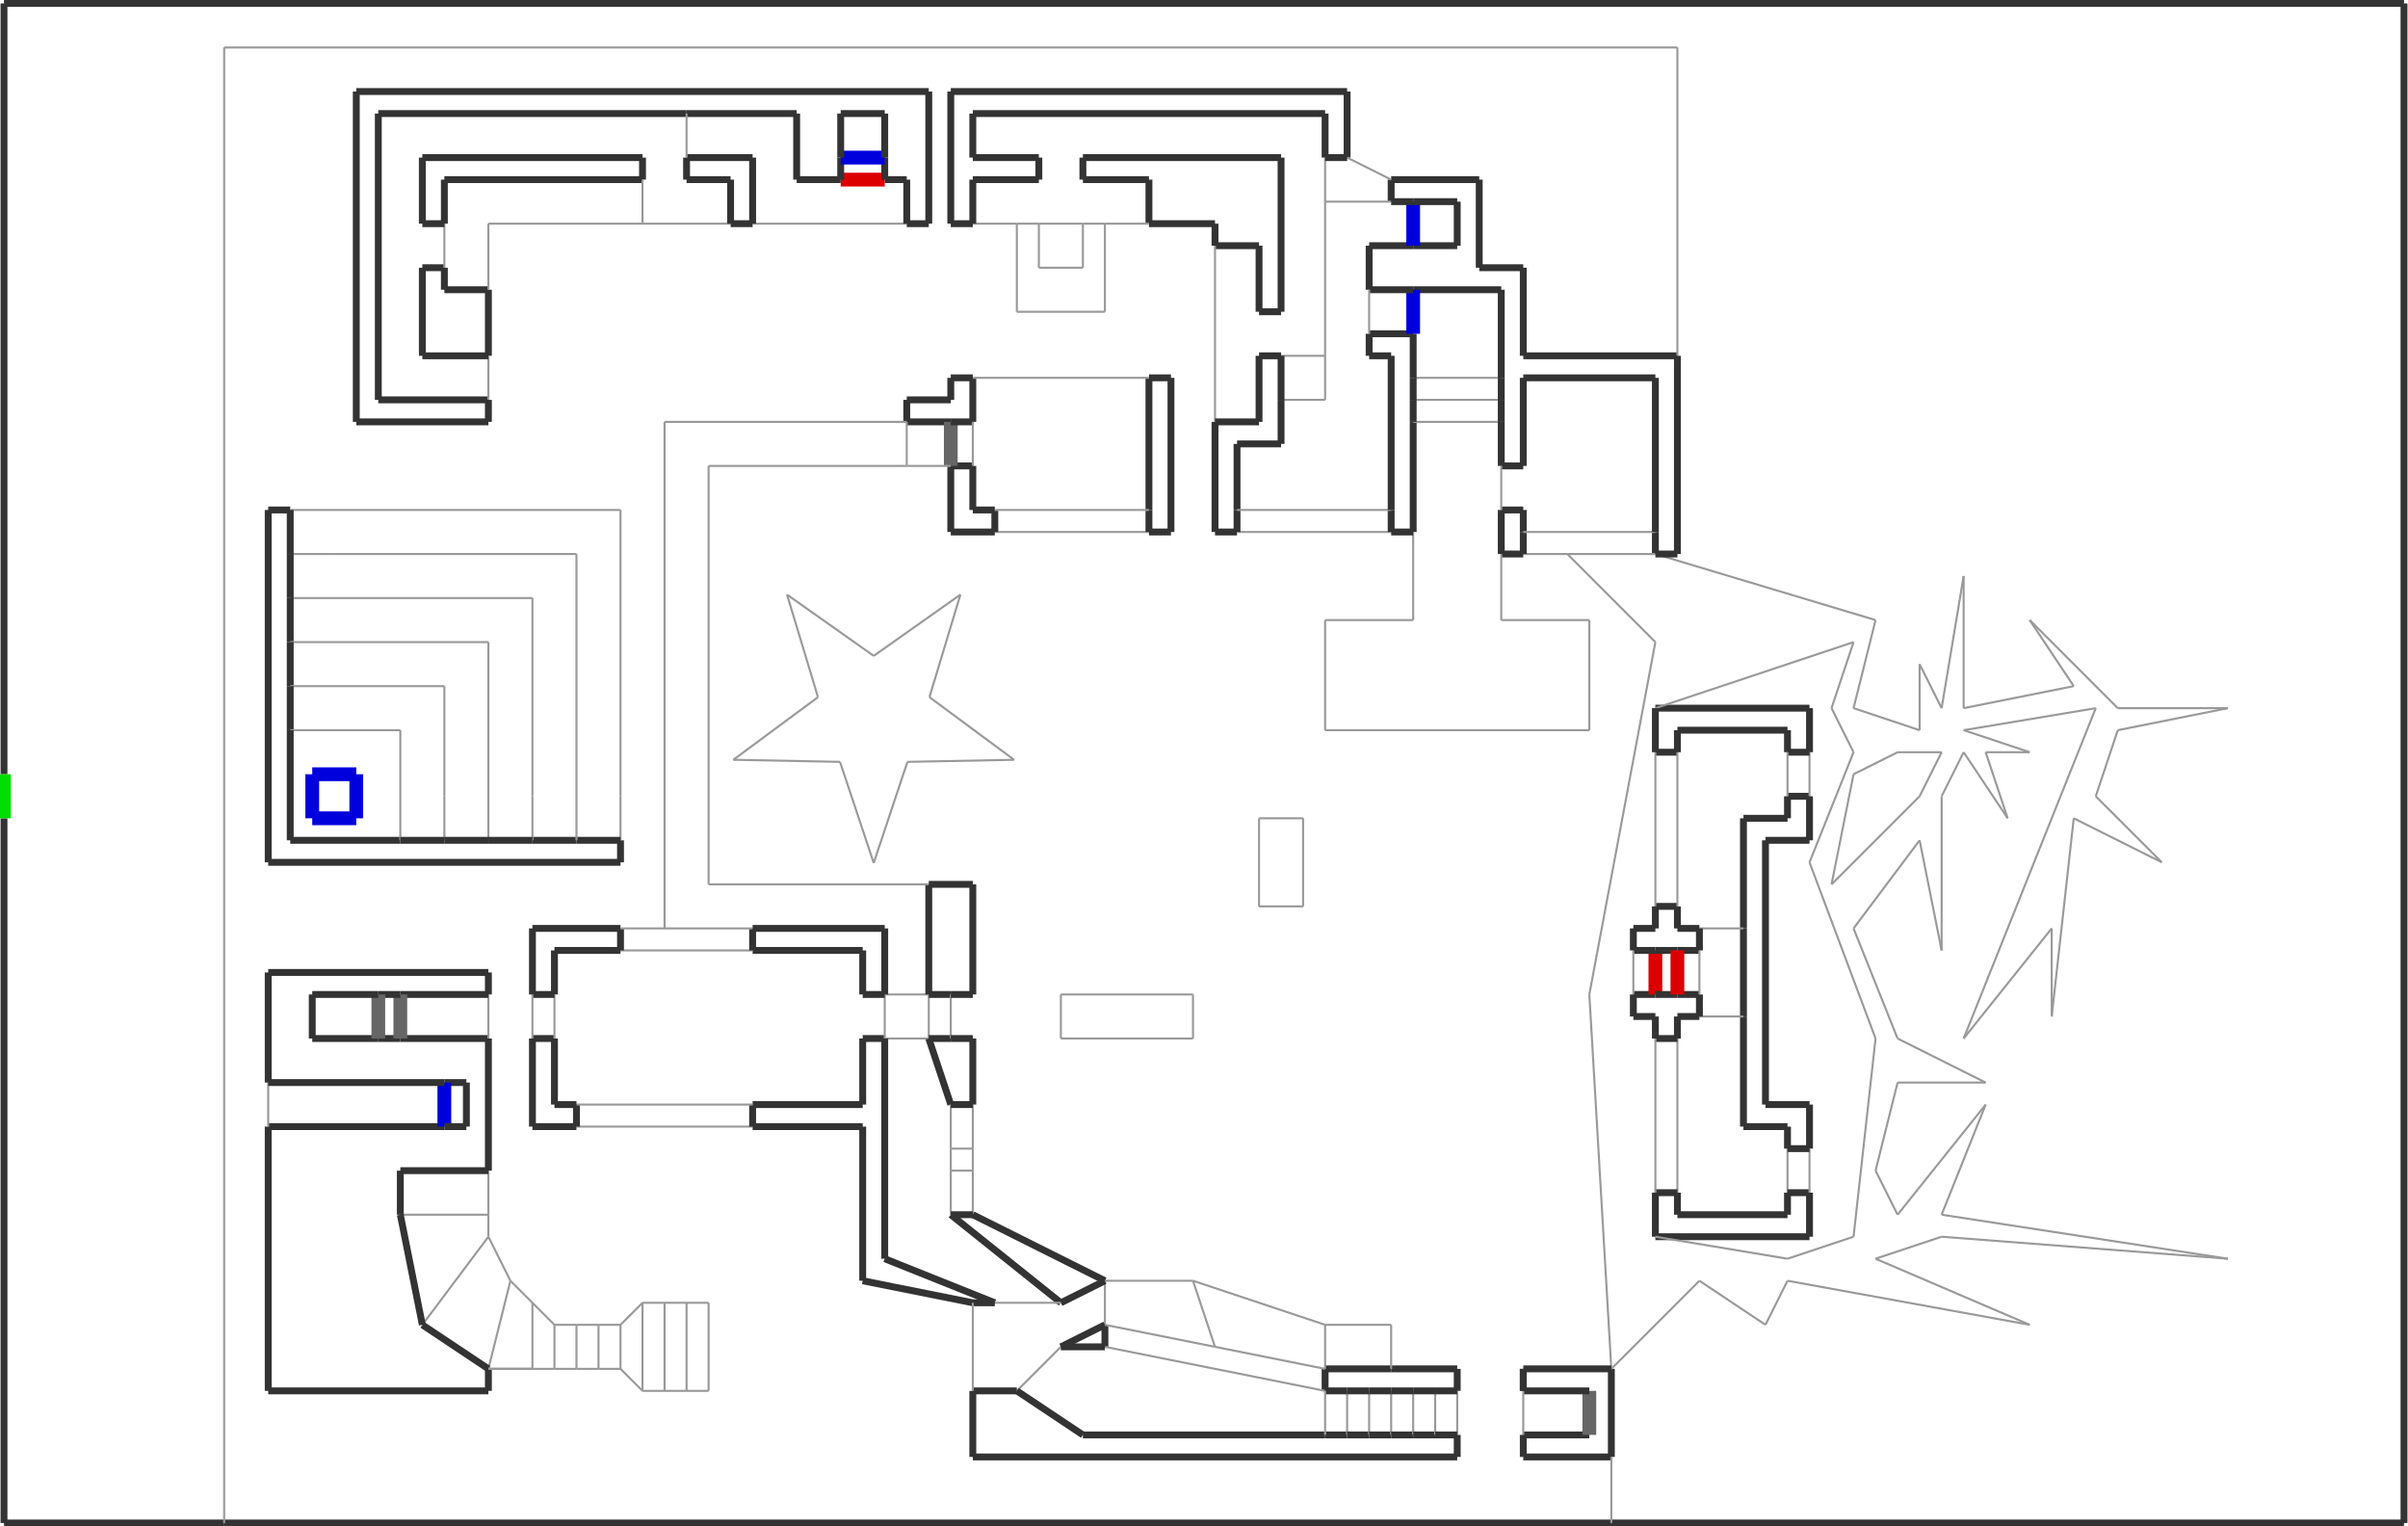 <?xml version="1.0" encoding="utf-8" ?>
<svg baseProfile="tiny" height="649" version="1.2" viewBox="0 0 3498 2218" width="1024" xmlns="http://www.w3.org/2000/svg" xmlns:ev="http://www.w3.org/2001/xml-events" xmlns:xlink="http://www.w3.org/1999/xlink"><defs /><line stroke="#999" stroke-width="3" x1="1413.0" x2="1413.0" y1="1701.0" y2="1765.0" /><line stroke="#999" stroke-width="3" x1="2405.0" x2="2277.0" y1="933.0" y2="805.0" /><line stroke="#333" stroke-width="10" x1="2341.0" x2="2341.0" y1="1989.0" y2="2117.0" /><line stroke="#333" stroke-width="10" x1="3493.0" x2="3493.0" y1="2213.0" y2="5.0" /><line stroke="#333" stroke-width="10" x1="3493.0" x2="5.0" y1="5.0" y2="5.0" /><line stroke="#333" stroke-width="10" x1="2629.0" x2="2629.0" y1="1029.0" y2="1093.0" /><line stroke="#333" stroke-width="10" x1="2629.0" x2="2405.0" y1="1797.0" y2="1797.0" /><line stroke="#999" stroke-width="3" x1="2341.0" x2="2469.0" y1="1989.0" y2="1861.0" /><line stroke="#333" stroke-width="10" x1="2405.0" x2="2629.0" y1="1029.0" y2="1029.0" /><line stroke="#999" stroke-width="3" x1="2309.0" x2="2341.0" y1="1445.0" y2="1989.0" /><line stroke="#999" stroke-width="3" x1="1733.0" x2="1541.0" y1="1509.0" y2="1509.0" /><line stroke="#999" stroke-width="3" x1="1541.0" x2="1541.0" y1="1509.0" y2="1445.0" /><line stroke="#999" stroke-width="3" x1="1733.0" x2="1733.0" y1="1509.0" y2="1445.0" /><line stroke="#999" stroke-width="3" x1="1733.0" x2="1541.0" y1="1445.0" y2="1445.0" /><line stroke="#333" stroke-width="10" x1="1445.0" x2="1381.0" y1="773.0" y2="773.0" /><line stroke="#999" stroke-width="3" x1="2405.0" x2="2309.0" y1="933.0" y2="1445.0" /><line stroke="#999" stroke-width="3" x1="1669.0" x2="1445.0" y1="773.0" y2="773.0" /><line stroke="#333" stroke-width="10" x1="1797.0" x2="1765.0" y1="773.0" y2="773.0" /><line stroke="#999" stroke-width="3" x1="2405.0" x2="2693.0" y1="1029.0" y2="933.0" /><line stroke="#999" stroke-width="3" x1="2693.0" x2="2661.0" y1="933.0" y2="1029.0" /><line stroke="#999" stroke-width="3" x1="2661.0" x2="2693.0" y1="1029.0" y2="1093.0" /><line stroke="#999" stroke-width="3" x1="2693.0" x2="2725.0" y1="1029.0" y2="901.0" /><line stroke="#999" stroke-width="3" x1="2693.0" x2="2629.0" y1="1093.0" y2="1253.0" /><line stroke="#999" stroke-width="3" x1="2693.0" x2="2757.0" y1="1125.0" y2="1093.0" /><line stroke="#999" stroke-width="3" x1="2629.0" x2="2725.0" y1="1253.0" y2="1509.0" /><line stroke="#999" stroke-width="3" x1="2661.0" x2="2693.0" y1="1285.0" y2="1125.0" /><line stroke="#999" stroke-width="3" x1="2757.0" x2="2821.0" y1="1093.0" y2="1093.0" /><line stroke="#999" stroke-width="3" x1="2405.0" x2="2725.0" y1="805.0" y2="901.0" /><line stroke="#999" stroke-width="3" x1="2693.0" x2="2789.0" y1="1349.0" y2="1221.0" /><line stroke="#999" stroke-width="3" x1="2597.0" x2="2949.0" y1="1861.0" y2="1925.0" /><line stroke="#999" stroke-width="3" x1="2885.0" x2="2757.0" y1="1573.0" y2="1509.0" /><line stroke="#999" stroke-width="3" x1="2757.0" x2="2693.0" y1="1509.0" y2="1349.0" /><line stroke="#999" stroke-width="3" x1="2725.0" x2="2693.0" y1="1509.0" y2="1797.0" /><line stroke="#999" stroke-width="3" x1="2757.0" x2="2885.0" y1="1573.0" y2="1573.0" /><line stroke="#999" stroke-width="3" x1="2693.0" x2="2597.0" y1="1797.0" y2="1829.0" /><line stroke="#999" stroke-width="3" x1="2469.0" x2="2565.0" y1="1861.0" y2="1925.0" /><line stroke="#999" stroke-width="3" x1="2565.0" x2="2597.0" y1="1925.0" y2="1861.0" /><line stroke="#333" stroke-width="10" x1="2405.0" x2="2405.0" y1="1797.0" y2="1733.0" /><line stroke="#999" stroke-width="3" x1="2789.0" x2="2661.0" y1="1157.0" y2="1285.0" /><line stroke="#999" stroke-width="3" x1="2789.0" x2="2821.0" y1="1221.0" y2="1381.0" /><line stroke="#999" stroke-width="3" x1="3237.0" x2="2821.0" y1="1829.0" y2="1765.0" /><line stroke="#999" stroke-width="3" x1="2789.0" x2="2693.0" y1="1061.0" y2="1029.0" /><line stroke="#999" stroke-width="3" x1="2789.0" x2="2789.0" y1="965.0" y2="1061.0" /><line stroke="#999" stroke-width="3" x1="2821.0" x2="2789.0" y1="1093.0" y2="1157.0" /><line stroke="#999" stroke-width="3" x1="2949.0" x2="2725.0" y1="1925.0" y2="1829.0" /><line stroke="#999" stroke-width="3" x1="2853.0" x2="2917.0" y1="1093.0" y2="1189.0" /><line stroke="#999" stroke-width="3" x1="2949.0" x2="2853.0" y1="1093.0" y2="1061.0" /><line stroke="#999" stroke-width="3" x1="2821.0" x2="2821.0" y1="1381.0" y2="1157.0" /><line stroke="#999" stroke-width="3" x1="2821.0" x2="2853.0" y1="1157.0" y2="1093.0" /><line stroke="#999" stroke-width="3" x1="2725.0" x2="2821.0" y1="1829.0" y2="1797.0" /><line stroke="#999" stroke-width="3" x1="2821.0" x2="3237.0" y1="1797.0" y2="1829.0" /><line stroke="#999" stroke-width="3" x1="2757.0" x2="2725.0" y1="1765.0" y2="1701.0" /><line stroke="#999" stroke-width="3" x1="2725.0" x2="2757.0" y1="1701.0" y2="1573.0" /><line stroke="#999" stroke-width="3" x1="2885.0" x2="2757.0" y1="1605.0" y2="1765.0" /><line stroke="#999" stroke-width="3" x1="2821.0" x2="2885.0" y1="1765.0" y2="1605.0" /><line stroke="#999" stroke-width="3" x1="2917.0" x2="2885.0" y1="1189.0" y2="1093.0" /><line stroke="#999" stroke-width="3" x1="2885.0" x2="2949.0" y1="1093.0" y2="1093.0" /><line stroke="#999" stroke-width="3" x1="2821.0" x2="2789.0" y1="1029.0" y2="965.0" /><line stroke="#999" stroke-width="3" x1="2853.0" x2="2821.0" y1="837.0" y2="1029.0" /><line stroke="#999" stroke-width="3" x1="2853.0" x2="3045.0" y1="1061.0" y2="1029.0" /><line stroke="#999" stroke-width="3" x1="3237.0" x2="3077.0" y1="1029.0" y2="1029.0" /><line stroke="#999" stroke-width="3" x1="2853.0" x2="2853.0" y1="1029.0" y2="837.0" /><line stroke="#999" stroke-width="3" x1="3077.0" x2="3237.0" y1="1061.0" y2="1029.0" /><line stroke="#999" stroke-width="3" x1="3013.0" x2="2853.0" y1="997.0" y2="1029.0" /><line stroke="#999" stroke-width="3" x1="2949.0" x2="3013.0" y1="901.0" y2="997.0" /><line stroke="#999" stroke-width="3" x1="3077.0" x2="2949.0" y1="1029.0" y2="901.0" /><line stroke="#999" stroke-width="3" x1="3045.0" x2="3077.0" y1="1157.0" y2="1061.0" /><line stroke="#999" stroke-width="3" x1="2981.0" x2="3013.0" y1="1477.0" y2="1189.0" /><line stroke="#999" stroke-width="3" x1="2981.0" x2="2981.0" y1="1349.0" y2="1477.0" /><line stroke="#999" stroke-width="3" x1="2853.0" x2="2981.0" y1="1509.0" y2="1349.0" /><line stroke="#999" stroke-width="3" x1="3045.0" x2="2853.0" y1="1029.0" y2="1509.0" /><line stroke="#999" stroke-width="3" x1="3013.0" x2="3141.0" y1="1189.0" y2="1253.0" /><line stroke="#999" stroke-width="3" x1="3141.0" x2="3045.0" y1="1253.0" y2="1157.0" /><line stroke="#333" stroke-width="10" x1="2373.0" x2="2405.0" y1="1445.0" y2="1445.0" /><line stroke="#d00" stroke-width="20" x1="2405.0" x2="2405.0" y1="1445.0" y2="1381.0" /><line stroke="#333" stroke-width="10" x1="2405.0" x2="2373.0" y1="1381.0" y2="1381.0" /><line stroke="#999" stroke-width="3" x1="2373.0" x2="2373.0" y1="1381.0" y2="1445.0" /><line stroke="#333" stroke-width="10" x1="2373.0" x2="2373.0" y1="1381.0" y2="1349.0" /><line stroke="#333" stroke-width="10" x1="2405.0" x2="2437.0" y1="1445.0" y2="1445.0" /><line stroke="#333" stroke-width="10" x1="2565.0" x2="2565.0" y1="1221.0" y2="1605.0" /><line stroke="#333" stroke-width="10" x1="2437.0" x2="2405.0" y1="1381.0" y2="1381.0" /><line stroke="#333" stroke-width="10" x1="2629.0" x2="2565.0" y1="1221.0" y2="1221.0" /><line stroke="#333" stroke-width="10" x1="2533.0" x2="2533.0" y1="1477.0" y2="1349.0" /><line stroke="#333" stroke-width="10" x1="2597.0" x2="2597.0" y1="1093.0" y2="1061.0" /><line stroke="#333" stroke-width="10" x1="2437.0" x2="2469.0" y1="1445.0" y2="1445.0" /><line stroke="#333" stroke-width="10" x1="2565.0" x2="2629.0" y1="1605.0" y2="1605.0" /><line stroke="#333" stroke-width="10" x1="2629.0" x2="2629.0" y1="1605.0" y2="1669.0" /><line stroke="#999" stroke-width="3" x1="2597.0" x2="2405.0" y1="1829.0" y2="1797.0" /><line stroke="#333" stroke-width="10" x1="2437.0" x2="2597.0" y1="1765.0" y2="1765.0" /><line stroke="#333" stroke-width="10" x1="2533.0" x2="2533.0" y1="1637.0" y2="1477.0" /><line stroke="#999" stroke-width="3" x1="2469.0" x2="2533.0" y1="1477.0" y2="1477.0" /><line stroke="#999" stroke-width="3" x1="2437.0" x2="2437.0" y1="1509.0" y2="1733.0" /><line stroke="#333" stroke-width="10" x1="2469.0" x2="2437.0" y1="1477.0" y2="1477.0" /><line stroke="#333" stroke-width="10" x1="2405.0" x2="2437.0" y1="1317.0" y2="1317.0" /><line stroke="#333" stroke-width="10" x1="2405.0" x2="2405.0" y1="1509.0" y2="1477.0" /><line stroke="#333" stroke-width="10" x1="2437.0" x2="2437.0" y1="1317.0" y2="1349.0" /><line stroke="#333" stroke-width="10" x1="2629.0" x2="2629.0" y1="1733.0" y2="1797.0" /><line stroke="#333" stroke-width="10" x1="2405.0" x2="2437.0" y1="1733.0" y2="1733.0" /><line stroke="#999" stroke-width="3" x1="2597.0" x2="2597.0" y1="1669.0" y2="1733.0" /><line stroke="#333" stroke-width="10" x1="2437.0" x2="2405.0" y1="1509.0" y2="1509.0" /><line stroke="#999" stroke-width="3" x1="2405.0" x2="2405.0" y1="1509.0" y2="1733.0" /><line stroke="#333" stroke-width="10" x1="2437.0" x2="2405.0" y1="1093.0" y2="1093.0" /><line stroke="#999" stroke-width="3" x1="2405.0" x2="2405.0" y1="1093.0" y2="1317.0" /><line stroke="#333" stroke-width="10" x1="2405.0" x2="2405.0" y1="1093.0" y2="1029.0" /><line stroke="#333" stroke-width="10" x1="2533.0" x2="2533.0" y1="1349.0" y2="1189.0" /><line stroke="#333" stroke-width="10" x1="2597.0" x2="2629.0" y1="1157.0" y2="1157.0" /><line stroke="#999" stroke-width="3" x1="2629.0" x2="2629.0" y1="1157.0" y2="1093.0" /><line stroke="#333" stroke-width="10" x1="2629.0" x2="2597.0" y1="1093.0" y2="1093.0" /><line stroke="#999" stroke-width="3" x1="2437.0" x2="2437.0" y1="1093.0" y2="1317.0" /><line stroke="#333" stroke-width="10" x1="2597.0" x2="2629.0" y1="1733.0" y2="1733.0" /><line stroke="#999" stroke-width="3" x1="2629.0" x2="2629.0" y1="1733.0" y2="1669.0" /><line stroke="#333" stroke-width="10" x1="2629.0" x2="2597.0" y1="1669.0" y2="1669.0" /><line stroke="#999" stroke-width="3" x1="2533.0" x2="2469.0" y1="1349.0" y2="1349.0" /><line stroke="#333" stroke-width="10" x1="2629.0" x2="2629.0" y1="1157.0" y2="1221.0" /><line stroke="#333" stroke-width="10" x1="2597.0" x2="2597.0" y1="1189.0" y2="1157.0" /><line stroke="#333" stroke-width="10" x1="2597.0" x2="2597.0" y1="1669.0" y2="1637.0" /><line stroke="#999" stroke-width="3" x1="2597.0" x2="2597.0" y1="1157.0" y2="1093.0" /><line stroke="#333" stroke-width="10" x1="2469.0" x2="2437.0" y1="1381.0" y2="1381.0" /><line stroke="#333" stroke-width="10" x1="2373.0" x2="2405.0" y1="1349.0" y2="1349.0" /><line stroke="#333" stroke-width="10" x1="2373.0" x2="2373.0" y1="1477.0" y2="1445.0" /><line stroke="#333" stroke-width="10" x1="2469.0" x2="2469.0" y1="1445.0" y2="1477.0" /><line stroke="#333" stroke-width="10" x1="2469.0" x2="2469.0" y1="1349.0" y2="1381.0" /><line stroke="#333" stroke-width="10" x1="2437.0" x2="2437.0" y1="1477.0" y2="1509.0" /><line stroke="#333" stroke-width="10" x1="2405.0" x2="2373.0" y1="1477.0" y2="1477.0" /><line stroke="#333" stroke-width="10" x1="2437.0" x2="2469.0" y1="1349.0" y2="1349.0" /><line stroke="#333" stroke-width="10" x1="2405.0" x2="2405.0" y1="1349.0" y2="1317.0" /><line stroke="#333" stroke-width="10" x1="2533.0" x2="2597.0" y1="1189.0" y2="1189.0" /><line stroke="#333" stroke-width="10" x1="2597.0" x2="2437.0" y1="1061.0" y2="1061.0" /><line stroke="#333" stroke-width="10" x1="2437.0" x2="2437.0" y1="1061.0" y2="1093.0" /><line stroke="#333" stroke-width="10" x1="2437.0" x2="2437.0" y1="1733.0" y2="1765.0" /><line stroke="#333" stroke-width="10" x1="2597.0" x2="2597.0" y1="1765.0" y2="1733.0" /><line stroke="#333" stroke-width="10" x1="2597.0" x2="2533.0" y1="1637.0" y2="1637.0" /><line stroke="#d00" stroke-width="20" x1="2437.0" x2="2437.0" y1="1381.0" y2="1445.0" /><line stroke="#999" stroke-width="3" x1="2469.0" x2="2469.0" y1="1381.0" y2="1445.0" /><line stroke="#333" stroke-width="10" x1="1925.0" x2="2021.0" y1="1989.0" y2="1989.0" /><line stroke="#333" stroke-width="10" x1="1925.0" x2="1957.0" y1="2085.0" y2="2085.0" /><line stroke="#999" stroke-width="3" x1="2021.0" x2="1925.0" y1="1925.0" y2="1925.0" /><line stroke="#999" stroke-width="3" x1="1893.0" x2="1829.0" y1="1317.0" y2="1317.0" /><line stroke="#333" stroke-width="10" x1="2021.0" x2="2117.0" y1="1989.0" y2="1989.0" /><line stroke="#999" stroke-width="3" x1="2021.0" x2="2021.0" y1="1925.0" y2="1989.0" /><line stroke="#999" stroke-width="3" x1="1605.0" x2="1605.0" y1="1861.0" y2="1925.0" /><line stroke="#333" stroke-width="10" x1="1605.0" x2="1541.0" y1="1861.0" y2="1893.0" /><line stroke="#333" stroke-width="10" x1="1445.0" x2="1413.0" y1="1893.0" y2="1893.0" /><line stroke="#333" stroke-width="10" x1="1573.0" x2="1925.0" y1="2085.0" y2="2085.0" /><line stroke="#999" stroke-width="3" x1="1733.0" x2="1765.0" y1="1861.0" y2="1957.0" /><line stroke="#999" stroke-width="3" x1="1893.0" x2="1893.0" y1="1189.0" y2="1317.0" /><line stroke="#999" stroke-width="3" x1="1829.0" x2="1893.0" y1="1189.0" y2="1189.0" /><line stroke="#333" stroke-width="10" x1="2117.0" x2="2117.0" y1="1989.0" y2="2021.0" /><line stroke="#999" stroke-width="3" x1="1925.0" x2="1925.0" y1="1989.0" y2="1925.0" /><line stroke="#999" stroke-width="3" x1="1925.0" x2="1733.0" y1="1925.0" y2="1861.0" /><line stroke="#999" stroke-width="3" x1="1605.0" x2="1733.0" y1="1861.0" y2="1861.0" /><line stroke="#999" stroke-width="3" x1="1829.0" x2="1829.0" y1="1317.0" y2="1189.0" /><line stroke="#999" stroke-width="3" x1="1925.0" x2="2309.0" y1="1061.0" y2="1061.0" /><line stroke="#333" stroke-width="10" x1="1669.0" x2="1669.0" y1="773.0" y2="741.0" /><line stroke="#333" stroke-width="10" x1="1445.0" x2="1445.0" y1="741.0" y2="773.0" /><line stroke="#999" stroke-width="3" x1="1797.0" x2="2021.0" y1="773.0" y2="773.0" /><line stroke="#333" stroke-width="10" x1="2021.0" x2="2021.0" y1="773.0" y2="741.0" /><line stroke="#333" stroke-width="10" x1="1797.0" x2="1797.0" y1="645.0" y2="741.0" /><line stroke="#333" stroke-width="10" x1="1797.0" x2="1797.0" y1="741.0" y2="773.0" /><line stroke="#999" stroke-width="3" x1="2213.0" x2="2277.0" y1="805.0" y2="805.0" /><line stroke="#333" stroke-width="10" x1="2405.0" x2="2405.0" y1="805.0" y2="773.0" /><line stroke="#333" stroke-width="10" x1="2213.0" x2="2213.0" y1="741.0" y2="773.0" /><line stroke="#333" stroke-width="10" x1="2213.0" x2="2213.0" y1="773.0" y2="805.0" /><line stroke="#333" stroke-width="10" x1="2213.0" x2="2181.0" y1="805.0" y2="805.0" /><line stroke="#999" stroke-width="3" x1="2277.0" x2="2405.0" y1="805.0" y2="805.0" /><line stroke="#999" stroke-width="3" x1="2053.0" x2="2053.0" y1="773.0" y2="901.0" /><line stroke="#333" stroke-width="10" x1="2181.0" x2="2181.0" y1="805.0" y2="741.0" /><line stroke="#999" stroke-width="3" x1="2181.0" x2="2053.0" y1="581.0" y2="581.0" /><line stroke="#333" stroke-width="10" x1="2053.0" x2="2053.0" y1="613.0" y2="773.0" /><line stroke="#333" stroke-width="10" x1="2053.0" x2="2021.0" y1="773.0" y2="773.0" /><line stroke="#999" stroke-width="3" x1="2309.0" x2="2309.0" y1="1061.0" y2="901.0" /><line stroke="#999" stroke-width="3" x1="1573.0" x2="1509.0" y1="389.0" y2="389.0" /><line stroke="#999" stroke-width="3" x1="1349.0" x2="1349.0" y1="1445.0" y2="1509.0" /><line stroke="#333" stroke-width="10" x1="1381.0" x2="1349.0" y1="1445.0" y2="1445.0" /><line stroke="#999" stroke-width="3" x1="1285.0" x2="1349.0" y1="1509.0" y2="1509.0" /><line stroke="#333" stroke-width="10" x1="1413.0" x2="1605.0" y1="1765.0" y2="1861.0" /><line stroke="#333" stroke-width="10" x1="1541.0" x2="1605.0" y1="1957.0" y2="1925.0" /><line stroke="#333" stroke-width="10" x1="1285.0" x2="1445.0" y1="1829.0" y2="1893.0" /><line stroke="#333" stroke-width="10" x1="1541.0" x2="1381.0" y1="1893.0" y2="1765.0" /><line stroke="#333" stroke-width="10" x1="1285.0" x2="1285.0" y1="1509.0" y2="1829.0" /><line stroke="#999" stroke-width="3" x1="1445.0" x2="1541.0" y1="1893.0" y2="1893.0" /><line stroke="#999" stroke-width="3" x1="1413.0" x2="1413.0" y1="1701.0" y2="1669.0" /><line stroke="#999" stroke-width="3" x1="1381.0" x2="1381.0" y1="1765.0" y2="1701.0" /><line stroke="#333" stroke-width="10" x1="1381.0" x2="1349.0" y1="1605.0" y2="1509.0" /><line stroke="#333" stroke-width="10" x1="1381.0" x2="1413.0" y1="1765.0" y2="1765.0" /><line stroke="#999" stroke-width="3" x1="1381.0" x2="1381.0" y1="1701.0" y2="1669.0" /><line stroke="#999" stroke-width="3" x1="1413.0" x2="1381.0" y1="1701.0" y2="1701.0" /><line stroke="#999" stroke-width="3" x1="1381.0" x2="1381.0" y1="1669.0" y2="1605.0" /><line stroke="#999" stroke-width="3" x1="1381.0" x2="1413.0" y1="1669.0" y2="1669.0" /><line stroke="#999" stroke-width="3" x1="1413.0" x2="1413.0" y1="1669.0" y2="1605.0" /><line stroke="#333" stroke-width="10" x1="1413.0" x2="1381.0" y1="1605.0" y2="1605.0" /><line stroke="#333" stroke-width="10" x1="1349.0" x2="1381.0" y1="1509.0" y2="1509.0" /><line stroke="#999" stroke-width="3" x1="1285.0" x2="1349.0" y1="1445.0" y2="1445.0" /><line stroke="#999" stroke-width="3" x1="1381.0" x2="1381.0" y1="1445.0" y2="1509.0" /><line stroke="#333" stroke-width="10" x1="1381.0" x2="1413.0" y1="1509.0" y2="1509.0" /><line stroke="#333" stroke-width="10" x1="1349.0" x2="1349.0" y1="1445.0" y2="1285.0" /><line stroke="#333" stroke-width="10" x1="1253.0" x2="1285.0" y1="1509.0" y2="1509.0" /><line stroke="#999" stroke-width="3" x1="1349.0" x2="1029.0" y1="1285.0" y2="1285.0" /><line stroke="#333" stroke-width="10" x1="1285.0" x2="1285.0" y1="1349.0" y2="1445.0" /><line stroke="#999" stroke-width="3" x1="1957.0" x2="1957.0" y1="2085.0" y2="2021.0" /><line stroke="#333" stroke-width="10" x1="1925.0" x2="1925.0" y1="2021.0" y2="1989.0" /><line stroke="#999" stroke-width="3" x1="1925.0" x2="1765.0" y1="1989.0" y2="1957.0" /><line stroke="#333" stroke-width="10" x1="1605.0" x2="1605.0" y1="1925.0" y2="1957.0" /><line stroke="#999" stroke-width="3" x1="1765.0" x2="1605.0" y1="1957.0" y2="1925.0" /><line stroke="#999" stroke-width="3" x1="1925.0" x2="1605.0" y1="2021.0" y2="1957.0" /><line stroke="#999" stroke-width="3" x1="1541.0" x2="1477.0" y1="1957.0" y2="2021.0" /><line stroke="#333" stroke-width="10" x1="1605.0" x2="1541.0" y1="1957.0" y2="1957.0" /><line stroke="#333" stroke-width="10" x1="1477.0" x2="1573.0" y1="2021.0" y2="2085.0" /><line stroke="#333" stroke-width="10" x1="1957.0" x2="1925.0" y1="2021.0" y2="2021.0" /><line stroke="#999" stroke-width="3" x1="1925.0" x2="1925.0" y1="2021.0" y2="2085.0" /><line stroke="#333" stroke-width="10" x1="1957.0" x2="1989.0" y1="2085.0" y2="2085.0" /><line stroke="#999" stroke-width="3" x1="1989.0" x2="1989.0" y1="2085.0" y2="2021.0" /><line stroke="#333" stroke-width="10" x1="805.0" x2="805.0" y1="1509.0" y2="1605.0" /><line stroke="#999" stroke-width="3" x1="2117.0" x2="2117.0" y1="2021.0" y2="2085.0" /><line stroke="#333" stroke-width="10" x1="1989.0" x2="2021.0" y1="2085.0" y2="2085.0" /><line stroke="#999" stroke-width="3" x1="2021.0" x2="2021.0" y1="2085.0" y2="2021.0" /><line stroke="#333" stroke-width="10" x1="2021.0" x2="1989.0" y1="2021.0" y2="2021.0" /><line stroke="#333" stroke-width="10" x1="2117.0" x2="2117.0" y1="2085.0" y2="2117.0" /><line stroke="#333" stroke-width="10" x1="2021.0" x2="2053.0" y1="2085.0" y2="2085.0" /><line stroke="#999" stroke-width="3" x1="2053.0" x2="2053.0" y1="2085.0" y2="2021.0" /><line stroke="#333" stroke-width="10" x1="2053.0" x2="2021.0" y1="2021.0" y2="2021.0" /><line stroke="#333" stroke-width="10" x1="2053.0" x2="2085.0" y1="2085.0" y2="2085.0" /><line stroke="#999" stroke-width="3" x1="2085.0" x2="2085.0" y1="2085.0" y2="2021.0" /><line stroke="#333" stroke-width="10" x1="2085.0" x2="2117.0" y1="2085.0" y2="2085.0" /><line stroke="#333" stroke-width="10" x1="2117.0" x2="2085.0" y1="2021.0" y2="2021.0" /><line stroke="#333" stroke-width="10" x1="2085.0" x2="2053.0" y1="2021.0" y2="2021.0" /><line stroke="#333" stroke-width="10" x1="2213.0" x2="2341.0" y1="1989.0" y2="1989.0" /><line stroke="#333" stroke-width="10" x1="2213.0" x2="2309.0" y1="2085.0" y2="2085.0" /><line stroke="#666" stroke-width="20" x1="2309.0" x2="2309.0" y1="2085.0" y2="2021.0" /><line stroke="#333" stroke-width="10" x1="2309.0" x2="2213.0" y1="2021.0" y2="2021.0" /><line stroke="#999" stroke-width="3" x1="2213.0" x2="2213.0" y1="2021.0" y2="2085.0" /><line stroke="#333" stroke-width="10" x1="2213.0" x2="2213.0" y1="2021.0" y2="1989.0" /><line stroke="#333" stroke-width="10" x1="2213.0" x2="2213.0" y1="2021.0" y2="1989.0" /><line stroke="#999" stroke-width="3" x1="2181.0" x2="2181.0" y1="901.0" y2="805.0" /><line stroke="#999" stroke-width="3" x1="2309.0" x2="2181.0" y1="901.0" y2="901.0" /><line stroke="#999" stroke-width="3" x1="2053.0" x2="1925.0" y1="901.0" y2="901.0" /><line stroke="#999" stroke-width="3" x1="1925.0" x2="1925.0" y1="901.0" y2="1061.0" /><line stroke="#999" stroke-width="3" x1="2053.0" x2="2181.0" y1="613.0" y2="613.0" /><line stroke="#333" stroke-width="10" x1="2181.0" x2="2181.0" y1="613.0" y2="581.0" /><line stroke="#999" stroke-width="3" x1="2053.0" x2="2181.0" y1="549.0" y2="549.0" /><line stroke="#333" stroke-width="10" x1="2053.0" x2="2053.0" y1="581.0" y2="613.0" /><line stroke="#333" stroke-width="10" x1="2181.0" x2="2181.0" y1="581.0" y2="549.0" /><line stroke="#333" stroke-width="10" x1="2053.0" x2="2053.0" y1="549.0" y2="581.0" /><line stroke="#333" stroke-width="10" x1="2181.0" x2="2181.0" y1="549.0" y2="421.0" /><line stroke="#333" stroke-width="10" x1="2181.0" x2="2053.0" y1="421.0" y2="421.0" /><line stroke="#333" stroke-width="10" x1="2053.0" x2="2053.0" y1="485.0" y2="549.0" /><line stroke="#999" stroke-width="3" x1="1318.0" x2="1269.0" y1="1107.0" y2="1254.0" /><line stroke="#999" stroke-width="3" x1="1473.0" x2="1318.0" y1="1104.0" y2="1107.0" /><line stroke="#999" stroke-width="3" x1="1350.0" x2="1473.0" y1="1013.0" y2="1104.0" /><line stroke="#999" stroke-width="3" x1="1395.0" x2="1350.0" y1="864.0" y2="1013.0" /><line stroke="#999" stroke-width="3" x1="1269.0" x2="1395.0" y1="953.0" y2="864.0" /><line stroke="#999" stroke-width="3" x1="1143.0" x2="1269.0" y1="864.0" y2="953.0" /><line stroke="#999" stroke-width="3" x1="1188.0" x2="1143.0" y1="1013.0" y2="864.0" /><line stroke="#999" stroke-width="3" x1="1065.0" x2="1188.0" y1="1104.0" y2="1013.0" /><line stroke="#999" stroke-width="3" x1="1220.0" x2="1065.0" y1="1107.0" y2="1104.0" /><line stroke="#999" stroke-width="3" x1="1269.0" x2="1220.0" y1="1254.0" y2="1107.0" /><line stroke="#333" stroke-width="10" x1="1413.0" x2="1413.0" y1="1285.0" y2="1445.0" /><line stroke="#333" stroke-width="10" x1="901.0" x2="805.0" y1="1381.0" y2="1381.0" /><line stroke="#333" stroke-width="10" x1="1381.0" x2="1381.0" y1="773.0" y2="677.0" /><line stroke="#999" stroke-width="3" x1="1029.0" x2="1029.0" y1="1285.0" y2="677.0" /><line stroke="#333" stroke-width="10" x1="1349.0" x2="1413.0" y1="1285.0" y2="1285.0" /><line stroke="#999" stroke-width="3" x1="1029.0" x2="1317.0" y1="677.0" y2="677.0" /><line stroke="#333" stroke-width="10" x1="1413.0" x2="1445.0" y1="741.0" y2="741.0" /><line stroke="#333" stroke-width="10" x1="1381.0" x2="1317.0" y1="613.0" y2="613.0" /><line stroke="#333" stroke-width="10" x1="1381.0" x2="1413.0" y1="677.0" y2="677.0" /><line stroke="#666" stroke-width="20" x1="1381.0" x2="1381.0" y1="677.0" y2="613.0" /><line stroke="#333" stroke-width="10" x1="1669.0" x2="1669.0" y1="741.0" y2="549.0" /><line stroke="#333" stroke-width="10" x1="549.0" x2="709.0" y1="581.0" y2="581.0" /><line stroke="#333" stroke-width="10" x1="1413.0" x2="1413.0" y1="549.0" y2="613.0" /><line stroke="#999" stroke-width="3" x1="1317.0" x2="1317.0" y1="677.0" y2="613.0" /><line stroke="#999" stroke-width="3" x1="1445.0" x2="1669.0" y1="741.0" y2="741.0" /><line stroke="#333" stroke-width="10" x1="1413.0" x2="1381.0" y1="613.0" y2="613.0" /><line stroke="#999" stroke-width="3" x1="1381.0" x2="1317.0" y1="677.0" y2="677.0" /><line stroke="#999" stroke-width="3" x1="1413.0" x2="1413.0" y1="613.0" y2="677.0" /><line stroke="#333" stroke-width="10" x1="1413.0" x2="1413.0" y1="677.0" y2="741.0" /><line stroke="#333" stroke-width="10" x1="1989.0" x2="1957.0" y1="2021.0" y2="2021.0" /><line stroke="#333" stroke-width="10" x1="1253.0" x2="1253.0" y1="1605.0" y2="1509.0" /><line stroke="#333" stroke-width="10" x1="1253.0" x2="1093.0" y1="1381.0" y2="1381.0" /><line stroke="#333" stroke-width="10" x1="805.0" x2="805.0" y1="1381.0" y2="1445.0" /><line stroke="#999" stroke-width="3" x1="1285.0" x2="1285.0" y1="1509.0" y2="1445.0" /><line stroke="#333" stroke-width="10" x1="1253.0" x2="1253.0" y1="1445.0" y2="1381.0" /><line stroke="#333" stroke-width="10" x1="1285.0" x2="1253.0" y1="1445.0" y2="1445.0" /><line stroke="#333" stroke-width="10" x1="1701.0" x2="1669.0" y1="773.0" y2="773.0" /><line stroke="#333" stroke-width="10" x1="1701.0" x2="1701.0" y1="549.0" y2="773.0" /><line stroke="#333" stroke-width="10" x1="1765.0" x2="1765.0" y1="773.0" y2="613.0" /><line stroke="#333" stroke-width="10" x1="1765.0" x2="1669.0" y1="325.0" y2="325.0" /><line stroke="#333" stroke-width="10" x1="2437.0" x2="2405.0" y1="805.0" y2="805.0" /><line stroke="#333" stroke-width="10" x1="2341.0" x2="3493.0" y1="2213.0" y2="2213.0" /><line stroke="#333" stroke-width="10" x1="1669.0" x2="1701.0" y1="549.0" y2="549.0" /><line stroke="#999" stroke-width="3" x1="1413.0" x2="1669.0" y1="549.0" y2="549.0" /><line stroke="#333" stroke-width="10" x1="1381.0" x2="1413.0" y1="549.0" y2="549.0" /><line stroke="#333" stroke-width="10" x1="1381.0" x2="1381.0" y1="581.0" y2="549.0" /><line stroke="#333" stroke-width="10" x1="1317.0" x2="1381.0" y1="581.0" y2="581.0" /><line stroke="#333" stroke-width="10" x1="1317.0" x2="1317.0" y1="613.0" y2="581.0" /><line stroke="#999" stroke-width="3" x1="965.0" x2="1317.0" y1="613.0" y2="613.0" /><line stroke="#333" stroke-width="10" x1="1989.0" x2="2053.0" y1="485.0" y2="485.0" /><line stroke="#00d" stroke-width="20" x1="2053.0" x2="2053.0" y1="421.0" y2="485.0" /><line stroke="#333" stroke-width="10" x1="2053.0" x2="1989.0" y1="421.0" y2="421.0" /><line stroke="#333" stroke-width="10" x1="773.0" x2="901.0" y1="1349.0" y2="1349.0" /><line stroke="#999" stroke-width="3" x1="965.0" x2="965.0" y1="1349.0" y2="613.0" /><line stroke="#999" stroke-width="3" x1="1509.0" x2="1509.0" y1="389.0" y2="325.0" /><line stroke="#999" stroke-width="3" x1="1573.0" x2="1573.0" y1="325.0" y2="389.0" /><line stroke="#999" stroke-width="3" x1="1605.0" x2="1477.0" y1="453.0" y2="453.0" /><line stroke="#999" stroke-width="3" x1="1477.0" x2="1477.0" y1="453.0" y2="325.0" /><line stroke="#333" stroke-width="10" x1="1413.0" x2="1381.0" y1="325.0" y2="325.0" /><line stroke="#999" stroke-width="3" x1="1413.0" x2="1477.0" y1="325.0" y2="325.0" /><line stroke="#333" stroke-width="10" x1="1669.0" x2="1669.0" y1="325.0" y2="261.0" /><line stroke="#333" stroke-width="10" x1="1669.0" x2="1573.0" y1="261.0" y2="261.0" /><line stroke="#333" stroke-width="10" x1="1413.0" x2="1413.0" y1="261.0" y2="325.0" /><line stroke="#333" stroke-width="10" x1="1509.0" x2="1413.0" y1="261.0" y2="261.0" /><line stroke="#333" stroke-width="10" x1="1573.0" x2="1573.0" y1="261.0" y2="229.0" /><line stroke="#999" stroke-width="3" x1="1509.0" x2="1573.0" y1="325.0" y2="325.0" /><line stroke="#333" stroke-width="10" x1="1509.0" x2="1509.0" y1="229.0" y2="261.0" /><line stroke="#333" stroke-width="10" x1="1573.0" x2="1861.0" y1="229.0" y2="229.0" /><line stroke="#333" stroke-width="10" x1="1413.0" x2="1413.0" y1="165.0" y2="229.0" /><line stroke="#333" stroke-width="10" x1="1925.0" x2="1413.0" y1="165.0" y2="165.0" /><line stroke="#333" stroke-width="10" x1="1861.0" x2="1861.0" y1="229.0" y2="453.0" /><line stroke="#333" stroke-width="10" x1="1861.0" x2="1829.0" y1="453.0" y2="453.0" /><line stroke="#333" stroke-width="10" x1="1989.0" x2="2053.0" y1="357.0" y2="357.0" /><line stroke="#333" stroke-width="10" x1="1829.0" x2="1829.0" y1="453.0" y2="357.0" /><line stroke="#333" stroke-width="10" x1="1829.0" x2="1861.0" y1="517.0" y2="517.0" /><line stroke="#333" stroke-width="10" x1="1829.0" x2="1765.0" y1="357.0" y2="357.0" /><line stroke="#999" stroke-width="3" x1="1765.0" x2="1765.0" y1="357.0" y2="613.0" /><line stroke="#333" stroke-width="10" x1="1765.0" x2="1765.0" y1="357.0" y2="325.0" /><line stroke="#333" stroke-width="10" x1="2021.0" x2="1989.0" y1="517.0" y2="517.0" /><line stroke="#333" stroke-width="10" x1="1765.0" x2="1829.0" y1="613.0" y2="613.0" /><line stroke="#333" stroke-width="10" x1="1829.0" x2="1829.0" y1="613.0" y2="517.0" /><line stroke="#333" stroke-width="10" x1="1413.0" x2="1509.0" y1="229.0" y2="229.0" /><line stroke="#999" stroke-width="3" x1="1797.0" x2="2021.0" y1="741.0" y2="741.0" /><line stroke="#333" stroke-width="10" x1="2021.0" x2="2021.0" y1="741.0" y2="517.0" /><line stroke="#333" stroke-width="10" x1="1989.0" x2="1989.0" y1="517.0" y2="485.0" /><line stroke="#999" stroke-width="3" x1="1925.0" x2="1861.0" y1="581.0" y2="581.0" /><line stroke="#333" stroke-width="10" x1="1861.0" x2="1797.0" y1="645.0" y2="645.0" /><line stroke="#333" stroke-width="10" x1="1989.0" x2="1989.0" y1="421.0" y2="357.0" /><line stroke="#999" stroke-width="3" x1="1925.0" x2="1925.0" y1="293.0" y2="517.0" /><line stroke="#999" stroke-width="3" x1="1989.0" x2="1989.0" y1="485.0" y2="421.0" /><line stroke="#333" stroke-width="10" x1="1925.0" x2="1925.0" y1="229.0" y2="165.0" /><line stroke="#999" stroke-width="3" x1="837.0" x2="1093.0" y1="1637.0" y2="1637.0" /><line stroke="#999" stroke-width="3" x1="1925.0" x2="1925.0" y1="581.0" y2="517.0" /><line stroke="#999" stroke-width="3" x1="1925.0" x2="1861.0" y1="517.0" y2="517.0" /><line stroke="#333" stroke-width="10" x1="1861.0" x2="1861.0" y1="517.0" y2="581.0" /><line stroke="#333" stroke-width="10" x1="1861.0" x2="1861.0" y1="581.0" y2="645.0" /><line stroke="#999" stroke-width="3" x1="901.0" x2="1093.0" y1="1381.0" y2="1381.0" /><line stroke="#333" stroke-width="10" x1="1093.0" x2="1093.0" y1="1381.0" y2="1349.0" /><line stroke="#999" stroke-width="3" x1="1093.0" x2="965.0" y1="1349.0" y2="1349.0" /><line stroke="#333" stroke-width="10" x1="901.0" x2="901.0" y1="1349.0" y2="1381.0" /><line stroke="#333" stroke-width="10" x1="1093.0" x2="1285.0" y1="1349.0" y2="1349.0" /><line stroke="#999" stroke-width="3" x1="965.0" x2="901.0" y1="1349.0" y2="1349.0" /><line stroke="#333" stroke-width="10" x1="325.0" x2="2341.0" y1="2213.0" y2="2213.0" /><line stroke="#333" stroke-width="10" x1="773.0" x2="773.0" y1="1637.0" y2="1509.0" /><line stroke="#333" stroke-width="10" x1="1253.0" x2="1093.0" y1="1637.0" y2="1637.0" /><line stroke="#333" stroke-width="10" x1="1413.0" x2="1413.0" y1="2117.0" y2="2021.0" /><line stroke="#333" stroke-width="10" x1="1413.0" x2="1477.0" y1="2021.0" y2="2021.0" /><line stroke="#333" stroke-width="10" x1="1253.0" x2="1253.0" y1="1861.0" y2="1637.0" /><line stroke="#333" stroke-width="10" x1="1413.0" x2="1253.0" y1="1893.0" y2="1861.0" /><line stroke="#999" stroke-width="3" x1="1413.0" x2="1413.0" y1="2021.0" y2="1893.0" /><line stroke="#333" stroke-width="10" x1="1413.0" x2="1413.0" y1="1509.0" y2="1605.0" /><line stroke="#333" stroke-width="10" x1="1413.0" x2="1381.0" y1="1445.0" y2="1445.0" /><line stroke="#333" stroke-width="10" x1="2053.0" x2="2117.0" y1="357.0" y2="357.0" /><line stroke="#333" stroke-width="10" x1="2117.0" x2="2117.0" y1="357.0" y2="293.0" /><line stroke="#333" stroke-width="10" x1="2021.0" x2="2149.0" y1="261.0" y2="261.0" /><line stroke="#00d" stroke-width="20" x1="2053.0" x2="2053.0" y1="357.0" y2="293.0" /><line stroke="#333" stroke-width="10" x1="1093.0" x2="1093.0" y1="1637.0" y2="1605.0" /><line stroke="#333" stroke-width="10" x1="1093.0" x2="1253.0" y1="1605.0" y2="1605.0" /><line stroke="#333" stroke-width="10" x1="837.0" x2="773.0" y1="1637.0" y2="1637.0" /><line stroke="#333" stroke-width="10" x1="837.0" x2="837.0" y1="1605.0" y2="1637.0" /><line stroke="#999" stroke-width="3" x1="837.0" x2="1093.0" y1="1605.0" y2="1605.0" /><line stroke="#333" stroke-width="10" x1="2117.0" x2="1413.0" y1="2117.0" y2="2117.0" /><line stroke="#333" stroke-width="10" x1="517.0" x2="517.0" y1="613.0" y2="133.0" /><line stroke="#333" stroke-width="10" x1="2341.0" x2="2213.0" y1="2117.0" y2="2117.0" /><line stroke="#333" stroke-width="10" x1="2213.0" x2="2213.0" y1="2117.0" y2="2085.0" /><line stroke="#999" stroke-width="3" x1="2341.0" x2="2341.0" y1="2117.0" y2="2213.0" /><line stroke="#999" stroke-width="3" x1="965.0" x2="997.0" y1="1893.0" y2="1893.0" /><line stroke="#999" stroke-width="3" x1="997.0" x2="997.0" y1="1893.0" y2="2021.0" /><line stroke="#999" stroke-width="3" x1="965.0" x2="933.0" y1="2021.0" y2="2021.0" /><line stroke="#999" stroke-width="3" x1="997.0" x2="1029.0" y1="1893.0" y2="1893.0" /><line stroke="#999" stroke-width="3" x1="997.0" x2="965.0" y1="2021.0" y2="2021.0" /><line stroke="#999" stroke-width="3" x1="965.0" x2="965.0" y1="1893.0" y2="2021.0" /><line stroke="#999" stroke-width="3" x1="933.0" x2="901.0" y1="2021.0" y2="1989.0" /><line stroke="#999" stroke-width="3" x1="1029.0" x2="1029.0" y1="1893.0" y2="2021.0" /><line stroke="#999" stroke-width="3" x1="901.0" x2="869.0" y1="1989.0" y2="1989.0" /><line stroke="#999" stroke-width="3" x1="933.0" x2="933.0" y1="1893.0" y2="2021.0" /><line stroke="#999" stroke-width="3" x1="933.0" x2="965.0" y1="1893.0" y2="1893.0" /><line stroke="#999" stroke-width="3" x1="1029.0" x2="997.0" y1="2021.0" y2="2021.0" /><line stroke="#999" stroke-width="3" x1="869.0" x2="901.0" y1="1925.0" y2="1925.0" /><line stroke="#999" stroke-width="3" x1="901.0" x2="901.0" y1="1925.0" y2="1989.0" /><line stroke="#999" stroke-width="3" x1="901.0" x2="933.0" y1="1925.0" y2="1893.0" /><line stroke="#999" stroke-width="3" x1="837.0" x2="869.0" y1="1925.0" y2="1925.0" /><line stroke="#999" stroke-width="3" x1="805.0" x2="837.0" y1="1925.0" y2="1925.0" /><line stroke="#999" stroke-width="3" x1="869.0" x2="869.0" y1="1925.0" y2="1989.0" /><line stroke="#999" stroke-width="3" x1="837.0" x2="805.0" y1="1989.0" y2="1989.0" /><line stroke="#999" stroke-width="3" x1="869.0" x2="837.0" y1="1989.0" y2="1989.0" /><line stroke="#999" stroke-width="3" x1="805.0" x2="773.0" y1="1989.0" y2="1989.0" /><line stroke="#999" stroke-width="3" x1="837.0" x2="837.0" y1="1925.0" y2="1989.0" /><line stroke="#999" stroke-width="3" x1="773.0" x2="805.0" y1="1893.0" y2="1925.0" /><line stroke="#999" stroke-width="3" x1="709.0" x2="709.0" y1="1765.0" y2="1797.0" /><line stroke="#999" stroke-width="3" x1="709.0" x2="709.0" y1="1701.0" y2="1765.0" /><line stroke="#999" stroke-width="3" x1="805.0" x2="805.0" y1="1925.0" y2="1989.0" /><line stroke="#999" stroke-width="3" x1="773.0" x2="773.0" y1="1893.0" y2="1989.0" /><line stroke="#333" stroke-width="10" x1="709.0" x2="709.0" y1="1989.0" y2="2021.0" /><line stroke="#999" stroke-width="3" x1="773.0" x2="741.0" y1="1893.0" y2="1861.0" /><line stroke="#999" stroke-width="3" x1="741.0" x2="709.0" y1="1861.0" y2="1989.0" /><line stroke="#999" stroke-width="3" x1="741.0" x2="709.0" y1="1861.0" y2="1797.0" /><line stroke="#999" stroke-width="3" x1="709.0" x2="613.0" y1="1797.0" y2="1925.0" /><line stroke="#333" stroke-width="10" x1="613.0" x2="709.0" y1="1925.0" y2="1989.0" /><line stroke="#999" stroke-width="3" x1="709.0" x2="581.0" y1="1765.0" y2="1765.0" /><line stroke="#333" stroke-width="10" x1="581.0" x2="613.0" y1="1765.0" y2="1925.0" /><line stroke="#333" stroke-width="10" x1="709.0" x2="581.0" y1="1701.0" y2="1701.0" /><line stroke="#333" stroke-width="10" x1="581.0" x2="581.0" y1="1701.0" y2="1765.0" /><line stroke="#999" stroke-width="3" x1="1605.0" x2="1605.0" y1="325.0" y2="453.0" /><line stroke="#999" stroke-width="3" x1="1605.0" x2="1573.0" y1="325.0" y2="325.0" /><line stroke="#999" stroke-width="3" x1="1605.0" x2="1669.0" y1="325.0" y2="325.0" /><line stroke="#999" stroke-width="3" x1="1509.0" x2="1477.0" y1="325.0" y2="325.0" /><line stroke="#333" stroke-width="10" x1="773.0" x2="805.0" y1="1509.0" y2="1509.0" /><line stroke="#999" stroke-width="3" x1="805.0" x2="805.0" y1="1509.0" y2="1445.0" /><line stroke="#333" stroke-width="10" x1="805.0" x2="773.0" y1="1445.0" y2="1445.0" /><line stroke="#999" stroke-width="3" x1="773.0" x2="773.0" y1="1445.0" y2="1509.0" /><line stroke="#333" stroke-width="10" x1="773.0" x2="773.0" y1="1445.0" y2="1349.0" /><line stroke="#333" stroke-width="10" x1="805.0" x2="837.0" y1="1605.0" y2="1605.0" /><line stroke="#999" stroke-width="3" x1="773.0" x2="709.0" y1="1989.0" y2="1989.0" /><line stroke="#999" stroke-width="3" x1="773.0" x2="709.0" y1="1989.0" y2="1989.0" /><line stroke="#999" stroke-width="3" x1="773.0" x2="709.0" y1="1989.0" y2="1989.0" /><line stroke="#999" stroke-width="3" x1="2213.0" x2="2405.0" y1="773.0" y2="773.0" /><line stroke="#333" stroke-width="10" x1="2405.0" x2="2405.0" y1="773.0" y2="549.0" /><line stroke="#333" stroke-width="10" x1="2405.0" x2="2213.0" y1="549.0" y2="549.0" /><line stroke="#333" stroke-width="10" x1="2213.0" x2="2213.0" y1="549.0" y2="677.0" /><line stroke="#333" stroke-width="10" x1="2213.0" x2="2181.0" y1="677.0" y2="677.0" /><line stroke="#333" stroke-width="10" x1="2181.0" x2="2181.0" y1="677.0" y2="613.0" /><line stroke="#333" stroke-width="10" x1="2181.0" x2="2213.0" y1="741.0" y2="741.0" /><line stroke="#999" stroke-width="3" x1="2181.0" x2="2181.0" y1="677.0" y2="741.0" /><line stroke="#333" stroke-width="10" x1="581.0" x2="709.0" y1="1509.0" y2="1509.0" /><line stroke="#999" stroke-width="3" x1="709.0" x2="709.0" y1="1509.0" y2="1445.0" /><line stroke="#333" stroke-width="10" x1="709.0" x2="581.0" y1="1445.0" y2="1445.0" /><line stroke="#333" stroke-width="10" x1="453.0" x2="549.0" y1="1509.0" y2="1509.0" /><line stroke="#333" stroke-width="10" x1="709.0" x2="709.0" y1="1509.0" y2="1701.0" /><line stroke="#333" stroke-width="10" x1="645.0" x2="709.0" y1="421.0" y2="421.0" /><line stroke="#333" stroke-width="10" x1="997.0" x2="997.0" y1="261.0" y2="229.0" /><line stroke="#333" stroke-width="10" x1="933.0" x2="645.0" y1="261.0" y2="261.0" /><line stroke="#333" stroke-width="10" x1="645.0" x2="645.0" y1="261.0" y2="325.0" /><line stroke="#999" stroke-width="3" x1="709.0" x2="933.0" y1="325.0" y2="325.0" /><line stroke="#333" stroke-width="10" x1="709.0" x2="709.0" y1="421.0" y2="517.0" /><line stroke="#999" stroke-width="3" x1="709.0" x2="709.0" y1="421.0" y2="325.0" /><line stroke="#999" stroke-width="3" x1="709.0" x2="709.0" y1="581.0" y2="517.0" /><line stroke="#333" stroke-width="10" x1="549.0" x2="549.0" y1="165.0" y2="581.0" /><line stroke="#333" stroke-width="10" x1="613.0" x2="613.0" y1="517.0" y2="389.0" /><line stroke="#333" stroke-width="10" x1="709.0" x2="709.0" y1="581.0" y2="613.0" /><line stroke="#333" stroke-width="10" x1="613.0" x2="645.0" y1="389.0" y2="389.0" /><line stroke="#333" stroke-width="10" x1="645.0" x2="645.0" y1="389.0" y2="421.0" /><line stroke="#999" stroke-width="3" x1="645.0" x2="645.0" y1="389.0" y2="325.0" /><line stroke="#333" stroke-width="10" x1="613.0" x2="613.0" y1="325.0" y2="229.0" /><line stroke="#333" stroke-width="10" x1="645.0" x2="613.0" y1="325.0" y2="325.0" /><line stroke="#333" stroke-width="10" x1="613.0" x2="933.0" y1="229.0" y2="229.0" /><line stroke="#333" stroke-width="10" x1="997.0" x2="549.0" y1="165.0" y2="165.0" /><line stroke="#333" stroke-width="10" x1="933.0" x2="933.0" y1="229.0" y2="261.0" /><line stroke="#999" stroke-width="3" x1="933.0" x2="933.0" y1="261.0" y2="325.0" /><line stroke="#999" stroke-width="3" x1="933.0" x2="1061.0" y1="325.0" y2="325.0" /><line stroke="#333" stroke-width="10" x1="1061.0" x2="997.0" y1="261.0" y2="261.0" /><line stroke="#333" stroke-width="10" x1="1061.0" x2="1061.0" y1="325.0" y2="261.0" /><line stroke="#333" stroke-width="10" x1="997.0" x2="1093.0" y1="229.0" y2="229.0" /><line stroke="#999" stroke-width="3" x1="1093.0" x2="1317.0" y1="325.0" y2="325.0" /><line stroke="#333" stroke-width="10" x1="1317.0" x2="1285.0" y1="261.0" y2="261.0" /><line stroke="#333" stroke-width="10" x1="1157.0" x2="997.0" y1="165.0" y2="165.0" /><line stroke="#333" stroke-width="10" x1="1093.0" x2="1093.0" y1="229.0" y2="325.0" /><line stroke="#999" stroke-width="3" x1="997.0" x2="997.0" y1="165.0" y2="229.0" /><line stroke="#333" stroke-width="10" x1="1093.0" x2="1061.0" y1="325.0" y2="325.0" /><line stroke="#333" stroke-width="10" x1="1157.0" x2="1157.0" y1="261.0" y2="165.0" /><line stroke="#333" stroke-width="10" x1="1317.0" x2="1317.0" y1="325.0" y2="261.0" /><line stroke="#d00" stroke-width="20" x1="1285.0" x2="1221.0" y1="261.0" y2="261.0" /><line stroke="#333" stroke-width="10" x1="1285.0" x2="1285.0" y1="261.0" y2="229.0" /><line stroke="#333" stroke-width="10" x1="709.0" x2="613.0" y1="517.0" y2="517.0" /><line stroke="#333" stroke-width="10" x1="1221.0" x2="1221.0" y1="229.0" y2="261.0" /><line stroke="#00d" stroke-width="20" x1="1285.0" x2="1221.0" y1="229.0" y2="229.0" /><line stroke="#333" stroke-width="10" x1="1221.0" x2="1157.0" y1="261.0" y2="261.0" /><line stroke="#333" stroke-width="10" x1="1285.0" x2="1285.0" y1="229.0" y2="165.0" /><line stroke="#333" stroke-width="10" x1="1285.0" x2="1221.0" y1="165.0" y2="165.0" /><line stroke="#333" stroke-width="10" x1="1221.0" x2="1221.0" y1="165.0" y2="229.0" /><line stroke="#333" stroke-width="10" x1="1349.0" x2="1349.0" y1="133.0" y2="325.0" /><line stroke="#333" stroke-width="10" x1="1381.0" x2="1381.0" y1="325.0" y2="133.0" /><line stroke="#333" stroke-width="10" x1="1349.0" x2="1317.0" y1="325.0" y2="325.0" /><line stroke="#333" stroke-width="10" x1="1381.0" x2="1957.0" y1="133.0" y2="133.0" /><line stroke="#333" stroke-width="10" x1="517.0" x2="1349.0" y1="133.0" y2="133.0" /><line stroke="#333" stroke-width="10" x1="1957.0" x2="1957.0" y1="133.0" y2="229.0" /><line stroke="#999" stroke-width="3" x1="2437.0" x2="325.0" y1="69.0" y2="69.0" /><line stroke="#333" stroke-width="10" x1="2021.0" x2="2021.0" y1="293.0" y2="261.0" /><line stroke="#333" stroke-width="10" x1="2213.0" x2="2437.0" y1="517.0" y2="517.0" /><line stroke="#333" stroke-width="10" x1="2149.0" x2="2213.0" y1="389.0" y2="389.0" /><line stroke="#333" stroke-width="10" x1="2213.0" x2="2213.0" y1="389.0" y2="517.0" /><line stroke="#999" stroke-width="3" x1="2437.0" x2="2437.0" y1="517.0" y2="69.0" /><line stroke="#333" stroke-width="10" x1="2437.0" x2="2437.0" y1="517.0" y2="805.0" /><line stroke="#333" stroke-width="10" x1="709.0" x2="517.0" y1="613.0" y2="613.0" /><line stroke="#333" stroke-width="10" x1="389.0" x2="709.0" y1="1413.0" y2="1413.0" /><line stroke="#333" stroke-width="10" x1="709.0" x2="709.0" y1="1413.0" y2="1445.0" /><line stroke="#333" stroke-width="10" x1="389.0" x2="389.0" y1="2021.0" y2="1637.0" /><line stroke="#333" stroke-width="10" x1="709.0" x2="389.0" y1="2021.0" y2="2021.0" /><line stroke="#333" stroke-width="10" x1="389.0" x2="645.0" y1="1637.0" y2="1637.0" /><line stroke="#333" stroke-width="10" x1="677.0" x2="677.0" y1="1637.0" y2="1573.0" /><line stroke="#333" stroke-width="10" x1="677.0" x2="645.0" y1="1573.0" y2="1573.0" /><line stroke="#00d" stroke-width="20" x1="645.0" x2="645.0" y1="1637.0" y2="1573.0" /><line stroke="#999" stroke-width="3" x1="389.0" x2="389.0" y1="1573.0" y2="1637.0" /><line stroke="#333" stroke-width="10" x1="645.0" x2="389.0" y1="1573.0" y2="1573.0" /><line stroke="#333" stroke-width="10" x1="389.0" x2="389.0" y1="1573.0" y2="1413.0" /><line stroke="#333" stroke-width="10" x1="645.0" x2="677.0" y1="1637.0" y2="1637.0" /><line stroke="#333" stroke-width="10" x1="5.0" x2="5.0" y1="5.0" y2="1125.0" /><line stroke="#333" stroke-width="10" x1="5.0" x2="325.0" y1="2213.0" y2="2213.0" /><line stroke="#999" stroke-width="3" x1="325.0" x2="325.0" y1="2213.0" y2="69.0" /><line stroke="#333" stroke-width="10" x1="2117.0" x2="2053.0" y1="293.0" y2="293.0" /><line stroke="#999" stroke-width="3" x1="1925.0" x2="2021.0" y1="293.0" y2="293.0" /><line stroke="#999" stroke-width="3" x1="1925.0" x2="1925.0" y1="293.0" y2="229.0" /><line stroke="#999" stroke-width="3" x1="1957.0" x2="2021.0" y1="229.0" y2="261.0" /><line stroke="#333" stroke-width="10" x1="1957.0" x2="1925.0" y1="229.0" y2="229.0" /><line stroke="#333" stroke-width="10" x1="2149.0" x2="2149.0" y1="261.0" y2="389.0" /><line stroke="#333" stroke-width="10" x1="2053.0" x2="2021.0" y1="293.0" y2="293.0" /><line stroke="#333" stroke-width="10" x1="901.0" x2="389.0" y1="1253.0" y2="1253.0" /><line stroke="#999" stroke-width="3" x1="901.0" x2="901.0" y1="741.0" y2="1157.0" /><line stroke="#333" stroke-width="10" x1="389.0" x2="421.0" y1="741.0" y2="741.0" /><line stroke="#333" stroke-width="10" x1="389.0" x2="389.0" y1="1253.0" y2="741.0" /><line stroke="#333" stroke-width="10" x1="901.0" x2="901.0" y1="1221.0" y2="1253.0" /><line stroke="#999" stroke-width="3" x1="421.0" x2="901.0" y1="741.0" y2="741.0" /><line stroke="#999" stroke-width="3" x1="901.0" x2="901.0" y1="1157.0" y2="1221.0" /><line stroke="#999" stroke-width="3" x1="421.0" x2="485.0" y1="805.0" y2="805.0" /><line stroke="#333" stroke-width="10" x1="773.0" x2="837.0" y1="1221.0" y2="1221.0" /><line stroke="#999" stroke-width="3" x1="485.0" x2="581.0" y1="1061.0" y2="1061.0" /><line stroke="#999" stroke-width="3" x1="485.0" x2="837.0" y1="805.0" y2="805.0" /><line stroke="#333" stroke-width="10" x1="837.0" x2="901.0" y1="1221.0" y2="1221.0" /><line stroke="#999" stroke-width="3" x1="773.0" x2="773.0" y1="869.0" y2="1157.0" /><line stroke="#999" stroke-width="3" x1="421.0" x2="773.0" y1="869.0" y2="869.0" /><line stroke="#333" stroke-width="10" x1="421.0" x2="421.0" y1="869.0" y2="933.0" /><line stroke="#999" stroke-width="3" x1="773.0" x2="773.0" y1="1157.0" y2="1221.0" /><line stroke="#333" stroke-width="10" x1="421.0" x2="421.0" y1="741.0" y2="805.0" /><line stroke="#999" stroke-width="3" x1="837.0" x2="837.0" y1="805.0" y2="1221.0" /><line stroke="#333" stroke-width="10" x1="421.0" x2="421.0" y1="805.0" y2="869.0" /><line stroke="#999" stroke-width="3" x1="645.0" x2="645.0" y1="1157.0" y2="1221.0" /><line stroke="#999" stroke-width="3" x1="709.0" x2="709.0" y1="933.0" y2="1221.0" /><line stroke="#999" stroke-width="3" x1="421.0" x2="485.0" y1="933.0" y2="933.0" /><line stroke="#333" stroke-width="10" x1="421.0" x2="421.0" y1="933.0" y2="997.0" /><line stroke="#333" stroke-width="10" x1="709.0" x2="773.0" y1="1221.0" y2="1221.0" /><line stroke="#999" stroke-width="3" x1="645.0" x2="645.0" y1="997.0" y2="1157.0" /><line stroke="#999" stroke-width="3" x1="421.0" x2="645.0" y1="997.0" y2="997.0" /><line stroke="#333" stroke-width="10" x1="421.0" x2="421.0" y1="997.0" y2="1061.0" /><line stroke="#333" stroke-width="10" x1="645.0" x2="709.0" y1="1221.0" y2="1221.0" /><line stroke="#999" stroke-width="3" x1="485.0" x2="709.0" y1="933.0" y2="933.0" /><line stroke="#333" stroke-width="10" x1="421.0" x2="581.0" y1="1221.0" y2="1221.0" /><line stroke="#999" stroke-width="3" x1="581.0" x2="581.0" y1="1061.0" y2="1221.0" /><line stroke="#999" stroke-width="3" x1="421.0" x2="485.0" y1="1061.0" y2="1061.0" /><line stroke="#333" stroke-width="10" x1="421.0" x2="421.0" y1="1061.0" y2="1221.0" /><line stroke="#333" stroke-width="10" x1="581.0" x2="645.0" y1="1221.0" y2="1221.0" /><line stroke="#00d" stroke-width="20" x1="517.0" x2="453.0" y1="1189.0" y2="1189.0" /><line stroke="#00d" stroke-width="20" x1="517.0" x2="517.0" y1="1125.0" y2="1189.0" /><line stroke="#00d" stroke-width="20" x1="453.0" x2="517.0" y1="1125.0" y2="1125.0" /><line stroke="#00d" stroke-width="20" x1="453.0" x2="453.0" y1="1189.0" y2="1125.0" /><line stroke="#333" stroke-width="10" x1="5.0" x2="5.0" y1="1189.0" y2="2213.0" /><line stroke="#0d0" stroke-width="20" x1="5.0" x2="5.0" y1="1125.0" y2="1189.0" /><line stroke="#333" stroke-width="10" x1="549.0" x2="581.0" y1="1509.0" y2="1509.0" /><line stroke="#666" stroke-width="20" x1="581.0" x2="581.0" y1="1445.0" y2="1509.0" /><line stroke="#333" stroke-width="10" x1="581.0" x2="549.0" y1="1445.0" y2="1445.0" /><line stroke="#666" stroke-width="20" x1="549.0" x2="549.0" y1="1509.0" y2="1445.0" /><line stroke="#333" stroke-width="10" x1="549.0" x2="453.0" y1="1445.0" y2="1445.0" /><line stroke="#333" stroke-width="10" x1="453.0" x2="453.0" y1="1445.0" y2="1509.0" /></svg>
